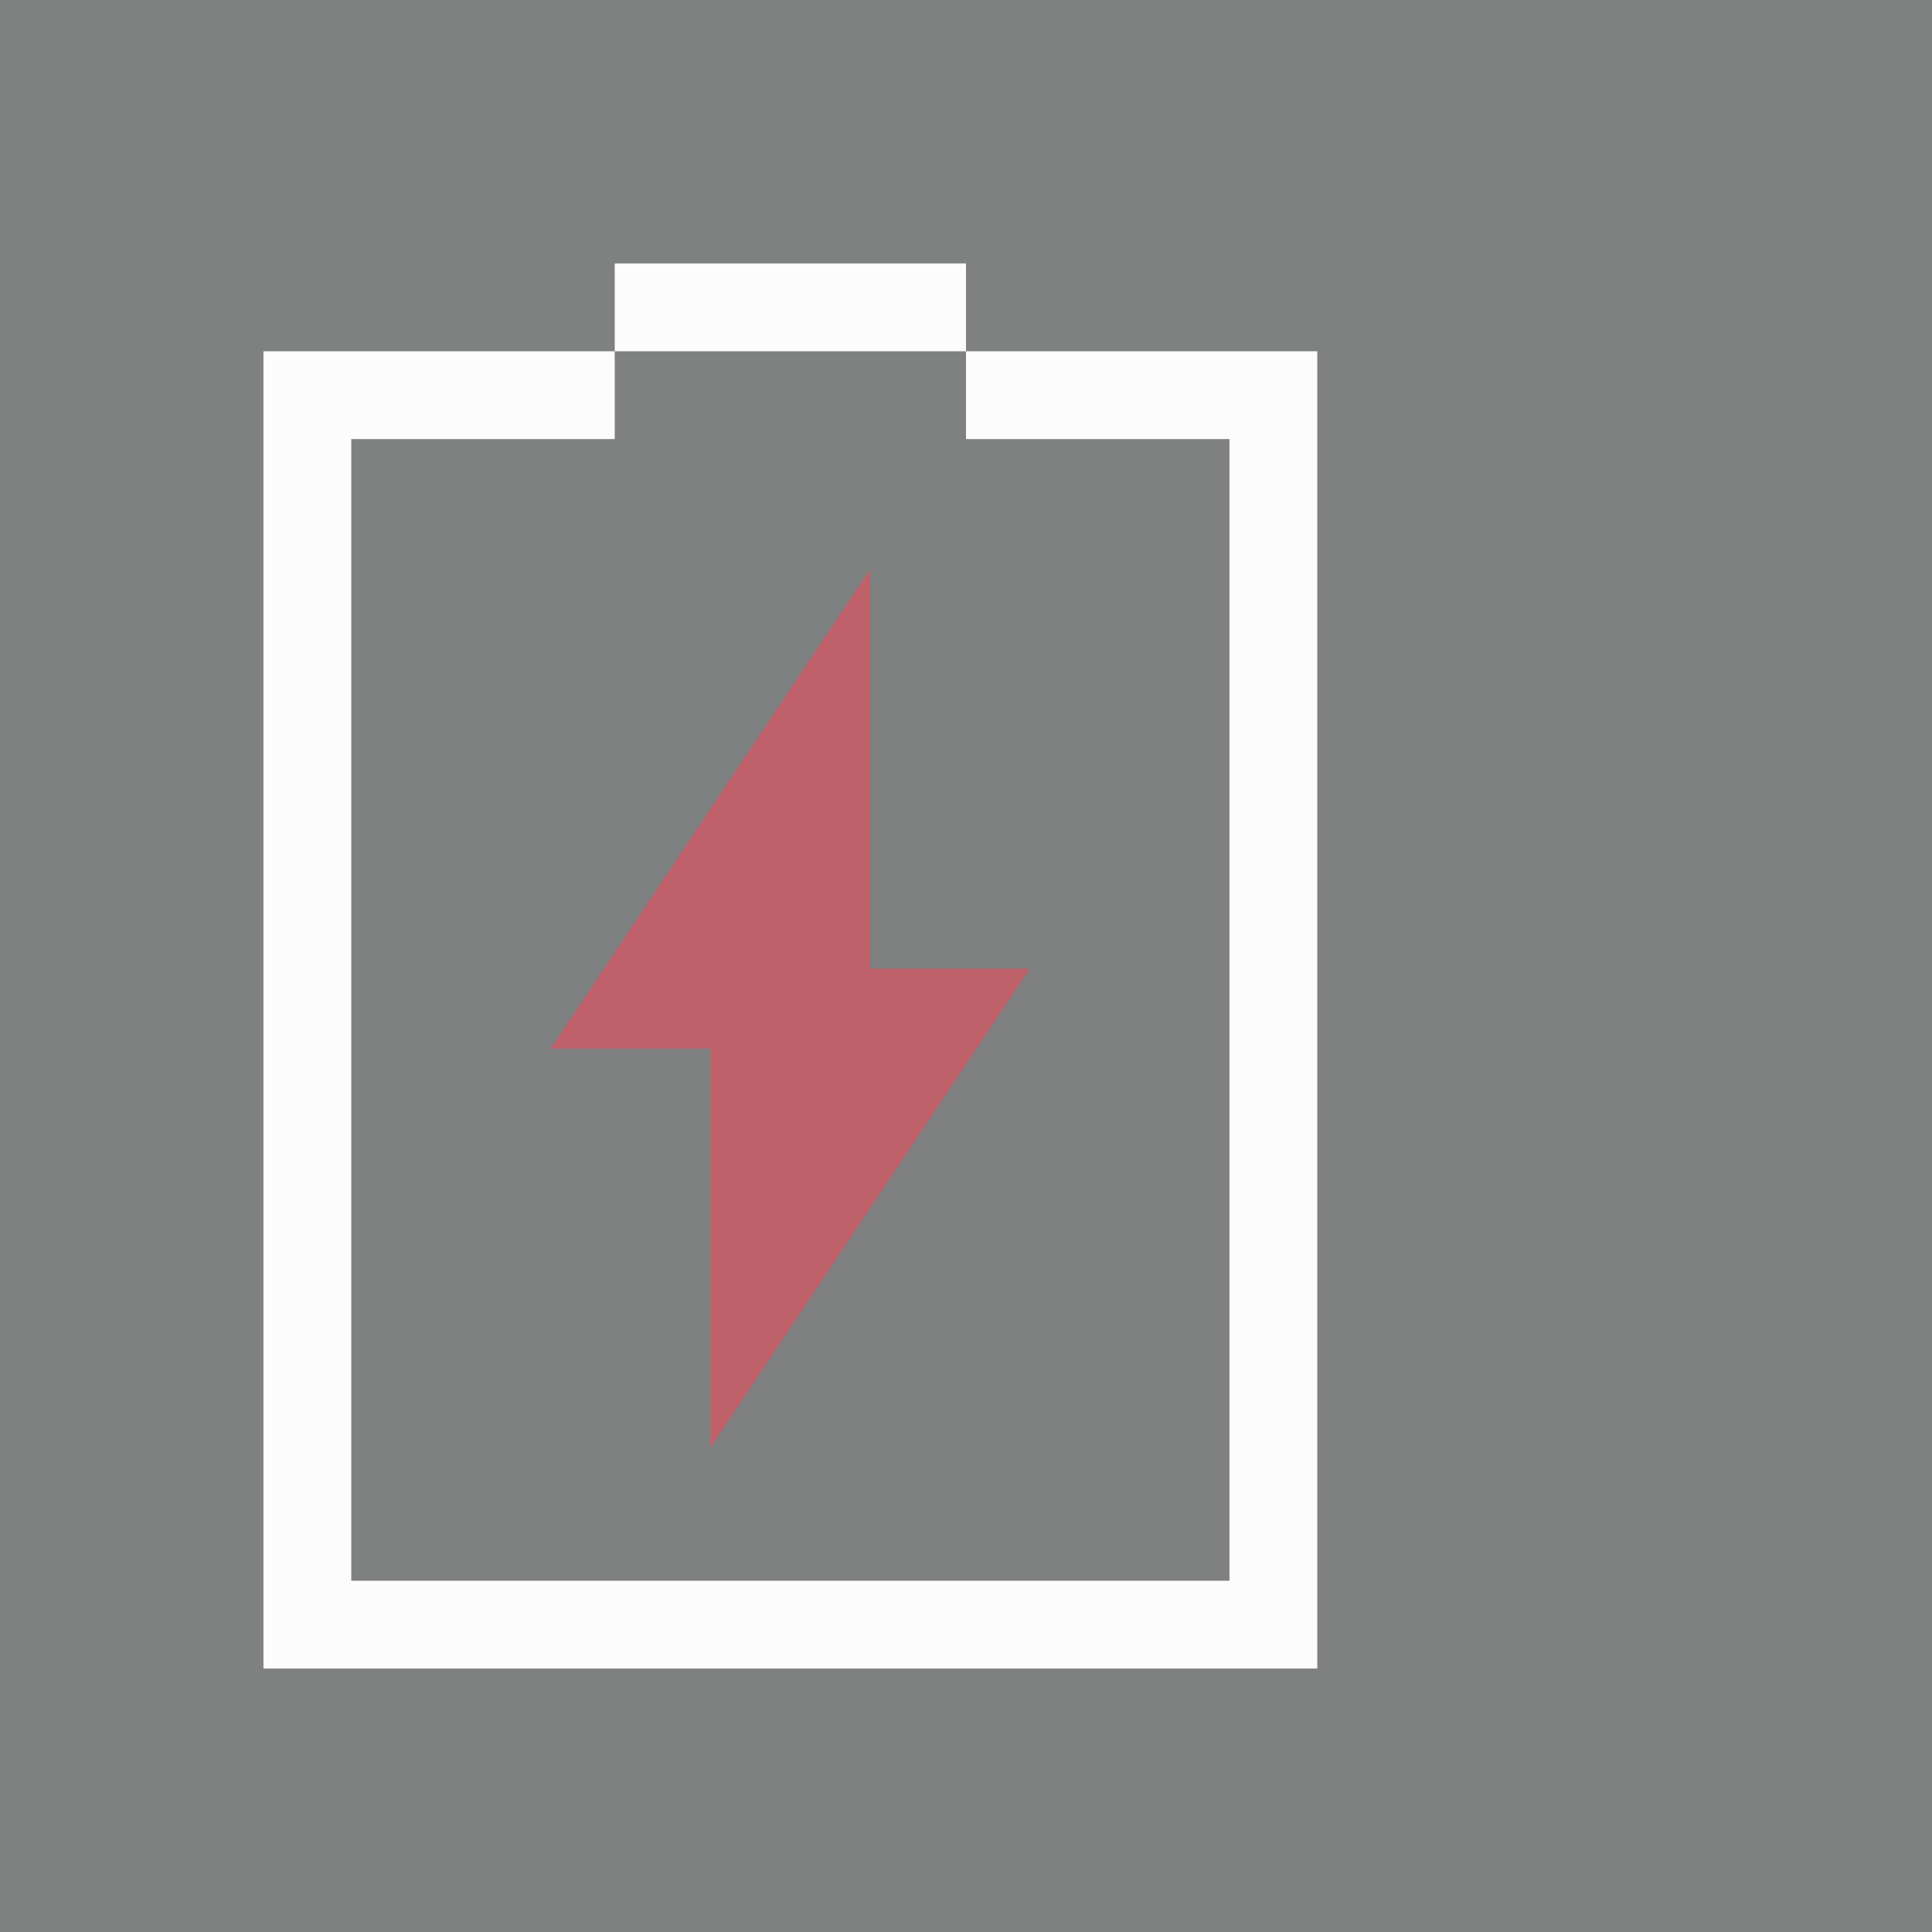 <?xml version="1.0" encoding="UTF-8" standalone="no"?>
<svg
   xmlns:dc="http://purl.org/dc/elements/1.1/"
   xmlns:cc="http://creativecommons.org/ns#"
   xmlns:rdf="http://www.w3.org/1999/02/22-rdf-syntax-ns#"
   xmlns:svg="http://www.w3.org/2000/svg"
   xmlns="http://www.w3.org/2000/svg"
   xmlns:sodipodi="http://sodipodi.sourceforge.net/DTD/sodipodi-0.dtd"
   xmlns:inkscape="http://www.inkscape.org/namespaces/inkscape"
   inkscape:version="0.92.2 5c3e80d, 2017-08-06"
   sodipodi:docname="battery.svg"
   version="1.1"
   width="100%"
   height="100%"
   viewBox="0 0 22 22"
   id="svg">
  <rect x="0" y="0" width="22" height="22" fill="#808080" stroke="none"/>
  <sodipodi:namedview
     inkscape:lockguides="false"
     inkscape:document-rotation="0"
     inkscape:current-layer="svg"
     inkscape:window-maximized="1"
     inkscape:window-y="0"
     inkscape:window-x="0"
     inkscape:cy="-82.972013"
     inkscape:cx="51.141791"
     inkscape:zoom="2.7741261"
     showgrid="false"
     id="namedview144"
     inkscape:window-height="1013"
     inkscape:window-width="1920"
     inkscape:pageshadow="2"
     inkscape:pageopacity="0"
     guidetolerance="10"
     gridtolerance="10"
     objecttolerance="10"
     borderopacity="1"
     bordercolor="#666666"
     pagecolor="#ffffff">
    <inkscape:grid
       type="xygrid"
       id="grid950" />
  </sodipodi:namedview>
  <defs
     id="defs81">
    <style
       type="text/css"
       id="current-color-scheme" />
  </defs>
  <g
     transform="matrix(0.5,0,0,0.5,-404.513,-848.518)"
     id="battery-ups"
     style="fill:#3b709a;fill-opacity:1">
    <rect
       width="44"
       height="44"
       rx="0"
       ry="0"
       x="809.025"
       y="1761.036"
       id="rect7645"
       style="opacity:0.01;fill:#3b709a;fill-opacity:1;stroke:none" />
    <path
       style="fill:#fcfcfc;fill-opacity:1;stroke:none"
       d="m 821.4,1767.036 c -1.295,0 -2.375,1.018 -2.375,2.312 l 0,16.5 c 3.144,0.016 5.688,2.54 5.688,5.688 0,3.147 -2.544,5.734 -5.688,5.75 l 0,1.312 c 0,1.295 1.08,2.438 2.375,2.438 l 17.312,0 c 1.295,0 2.312,-1.143 2.312,-2.438 l 0,-1.312 c -3.157,0 -5.688,-2.593 -5.688,-5.75 0,-3.157 2.53,-5.688 5.688,-5.688 l 0,-16.5 c 0,-1.295 -1.018,-2.312 -2.312,-2.312 z m 10.188,2.688 0,8.75 3.562,0 -7.062,10.562 0,-8.812 -3.5,0 z m -12.438,17.562 c -2.129,0 -3.889,1.595 -4.25,3.625 -0.066,-0.016 -0.12,10e-4 -0.188,0 l -3.25,0 c -0.488,0 -0.938,0.387 -0.938,0.875 0,0.487 0.45,0.938 0.938,0.938 l 3.25,0 c 0.088,-0.01 0.167,-0.031 0.25,-0.063 0.463,1.896 2.152,3.375 4.188,3.375 2.388,0 4.312,-1.987 4.312,-4.375 0,-2.388 -1.925,-4.375 -4.312,-4.375 z m 21.812,0.25 c -2.28,0 -4.125,1.845 -4.125,4.125 0,2.28 1.845,4.125 4.125,4.125 1.899,0 3.456,-1.316 3.938,-3.062 l 3.625,0 c 0.488,0 0.938,-0.45 0.938,-0.938 0,-0.488 -0.45,-0.938 -0.938,-0.938 l -3.5,0 c -0.363,-1.909 -2.048,-3.312 -4.062,-3.312 z m -21.812,1.438 c 1.497,0 2.688,1.191 2.688,2.688 0,1.497 -1.191,2.688 -2.688,2.688 -1.497,0 -2.688,-1.191 -2.688,-2.688 0,-1.497 1.191,-2.688 2.688,-2.688 z"
       id="rect6082-7"
       class="ColorScheme-Text" />
  </g>
  <g
     transform="translate(-1177,-1037.362)"
     id="Battery"
     style="fill:#3b709a;fill-opacity:1">
    <rect
       y="1037.362"
       x="1177"
       height="22"
       width="22"
       id="rect7982"
       style="opacity:0.01;fill:#3b709a;fill-opacity:1;stroke:none" />
    <path
       id="path6686-8"
       d="m 1186.909,1043.848 -3.636,5.455 h 1.818 v 4.545 l 3.636,-5.455 h -1.818 z"
       style="fill:#bf616a;fill-opacity:1;fill-rule:evenodd;stroke:none"
       class="ColorScheme-Text" />
    <path
       style="fill:#fcfcfc;fill-opacity:1;stroke:none"
       d="m 1184,1040.362 v 1 h 4 v -1 z m 4,1 v 1 h 3 v 13 h -10 v -13 h 3 v -1 h -4 v 15 h 12 v -15 z"
       id="rect3031"
       class="ColorScheme-Text" />
  </g>
  <g
     transform="translate(-1149,-1037.362)"
     id="Fill100"
     style="fill:#3b709a;fill-opacity:1">
    <rect
       y="1037.362"
       x="1177"
       height="22"
       width="22"
       id="rect3083"
       style="opacity:0.01;fill:#3b709a;fill-opacity:1;stroke:none" />
    <rect
       style="fill:#c1d8df;fill-opacity:1;stroke:none"
       id="rect3085"
       width="2"
       height="2"
       x="1194"
       y="1042.362"
       class="ColorScheme-Text" />
    <rect
       class="ColorScheme-Text"
       y="1045.362"
       x="1194"
       height="2"
       width="2"
       id="rect3087"
       style="fill:#c1d8df;fill-opacity:1;stroke:none" />
    <rect
       style="fill:#c1d8df;fill-opacity:1;stroke:none"
       id="rect3089"
       width="2"
       height="2"
       x="1194"
       y="1048.362"
       class="ColorScheme-Text" />
    <rect
       class="ColorScheme-Text"
       y="1051.362"
       x="1194"
       height="2"
       width="2"
       id="rect3091"
       style="fill:#c1d8df;fill-opacity:1;stroke:none" />
    <rect
       style="fill:#c1d8df;fill-opacity:1;stroke:none"
       id="rect3093"
       width="2"
       height="2"
       x="1194"
       y="1054.362"
       class="ColorScheme-Text" />
    <path
       class="ColorScheme-Text"
       style="fill:#bf616a;fill-opacity:1;fill-rule:evenodd;stroke:none"
       d="m 1186.909,1043.848 -3.636,5.455 h 1.818 v 4.545 l 3.636,-5.455 h -1.818 z"
       id="path3077-2" />
    <path
       class="ColorScheme-Text"
       id="path3079-9"
       d="m 1184,1040.362 v 1 h 4 v -1 z m 4,1 v 1 h 3 v 13 h -10 v -13 h 3 v -1 h -4 v 15 h 12 v -15 z"
       style="fill:#fcfcfc;fill-opacity:1;stroke:none" />
  </g>
  <g
     id="Fill90"
     transform="translate(-1125,-1037.362)"
     style="fill:#3b709a;fill-opacity:1">
    <rect
       style="opacity:0.01;fill:#3b709a;fill-opacity:1;stroke:none"
       id="rect3097"
       width="22"
       height="22"
       x="1177"
       y="1037.362" />
    <rect
       class="ColorScheme-Text"
       y="1042.362"
       x="1194"
       height="2"
       width="2"
       id="rect3099"
       style="opacity:0.3;fill:#c1d8df;fill-opacity:1;stroke:none" />
    <rect
       style="fill:#c1d8df;fill-opacity:1;stroke:none"
       id="rect3101"
       width="2"
       height="2"
       x="1194"
       y="1045.362"
       class="ColorScheme-Text" />
    <rect
       class="ColorScheme-Text"
       y="1048.362"
       x="1194"
       height="2"
       width="2"
       id="rect3103"
       style="fill:#c1d8df;fill-opacity:1;stroke:none" />
    <rect
       style="fill:#c1d8df;fill-opacity:1;stroke:none"
       id="rect3105"
       width="2"
       height="2"
       x="1194"
       y="1051.362"
       class="ColorScheme-Text" />
    <rect
       class="ColorScheme-Text"
       y="1054.362"
       x="1194"
       height="2"
       width="2"
       id="rect3107"
       style="fill:#c1d8df;fill-opacity:1;stroke:none" />
    <path
       class="ColorScheme-Text"
       style="fill:#bf616a;fill-opacity:1;fill-rule:evenodd;stroke:none"
       d="m 1186.909,1043.848 -3.636,5.455 h 1.818 v 4.545 l 3.636,-5.455 h -1.818 z"
       id="path3077-5" />
    <path
       class="ColorScheme-Text"
       id="path3079-3"
       d="m 1184,1040.362 v 1 h 4 v -1 z m 4,1 v 1 h 3 v 13 h -10 v -13 h 3 v -1 h -4 v 15 h 12 v -15 z"
       style="fill:#fcfcfc;fill-opacity:1;stroke:none" />
  </g>
  <g
     id="Fill80"
     transform="translate(-1101,-1037.362)"
     style="fill:#3b709a;fill-opacity:1">
    <rect
       style="opacity:0.01;fill:#3b709a;fill-opacity:1;stroke:none"
       id="rect3111"
       width="22"
       height="22"
       x="1177"
       y="1037.362" />
    <rect
       style="fill:#c1d8df;fill-opacity:1;stroke:none"
       id="rect3113"
       width="2"
       height="2"
       x="1194"
       y="1045.362"
       class="ColorScheme-Text" />
    <rect
       class="ColorScheme-Text"
       y="1048.362"
       x="1194"
       height="2"
       width="2"
       id="rect3115"
       style="fill:#c1d8df;fill-opacity:1;stroke:none" />
    <rect
       style="fill:#c1d8df;fill-opacity:1;stroke:none"
       id="rect3117"
       width="2"
       height="2"
       x="1194"
       y="1051.362"
       class="ColorScheme-Text" />
    <rect
       class="ColorScheme-Text"
       y="1054.362"
       x="1194"
       height="2"
       width="2"
       id="rect3119"
       style="fill:#c1d8df;fill-opacity:1;stroke:none" />
    <path
       class="ColorScheme-Text"
       style="fill:#bf616a;fill-opacity:1;fill-rule:evenodd;stroke:none"
       d="m 1186.909,1043.848 -3.636,5.455 h 1.818 v 4.545 l 3.636,-5.455 h -1.818 z"
       id="path3077-7" />
    <path
       class="ColorScheme-Text"
       id="path3079-6"
       d="m 1184,1040.362 v 1 h 4 v -1 z m 4,1 v 1 h 3 v 13 h -10 v -13 h 3 v -1 h -4 v 15 h 12 v -15 z"
       style="fill:#fcfcfc;fill-opacity:1;stroke:none" />
  </g>
  <g
     transform="translate(-1077,-1037.362)"
     id="Fill70"
     style="fill:#3b709a;fill-opacity:1">
    <rect
       y="1037.362"
       x="1177"
       height="22"
       width="22"
       id="rect3123"
       style="opacity:0.01;fill:#3b709a;fill-opacity:1;stroke:none" />
    <rect
       class="ColorScheme-Text"
       y="1045.362"
       x="1194"
       height="2"
       width="2"
       id="rect3125"
       style="opacity:0.3;fill:#c1d8df;fill-opacity:1;stroke:none" />
    <rect
       style="fill:#c1d8df;fill-opacity:1;stroke:none"
       id="rect3127"
       width="2"
       height="2"
       x="1194"
       y="1048.362"
       class="ColorScheme-Text" />
    <rect
       class="ColorScheme-Text"
       y="1051.362"
       x="1194"
       height="2"
       width="2"
       id="rect3129"
       style="fill:#c1d8df;fill-opacity:1;stroke:none" />
    <rect
       style="fill:#c1d8df;fill-opacity:1;stroke:none"
       id="rect3131"
       width="2"
       height="2"
       x="1194"
       y="1054.362"
       class="ColorScheme-Text" />
    <path
       class="ColorScheme-Text"
       style="fill:#bf616a;fill-opacity:1;fill-rule:evenodd;stroke:none"
       d="m 1186.909,1043.848 -3.636,5.455 h 1.818 v 4.545 l 3.636,-5.455 h -1.818 z"
       id="path3077-21" />
    <path
       class="ColorScheme-Text"
       id="path3079-99"
       d="m 1184,1040.362 v 1 h 4 v -1 z m 4,1 v 1 h 3 v 13 h -10 v -13 h 3 v -1 h -4 v 15 h 12 v -15 z"
       style="fill:#fcfcfc;fill-opacity:1;stroke:none" />
  </g>
  <g
     transform="translate(-1053,-1037.362)"
     id="Fill60"
     style="fill:#3b709a;fill-opacity:1">
    <rect
       y="1037.362"
       x="1177"
       height="22"
       width="22"
       id="rect3135"
       style="opacity:0.01;fill:#3b709a;fill-opacity:1;stroke:none" />
    <rect
       style="fill:#c1d8df;fill-opacity:1;stroke:none"
       id="rect3137"
       width="2"
       height="2"
       x="1194"
       y="1048.362"
       class="ColorScheme-Text" />
    <rect
       class="ColorScheme-Text"
       y="1051.362"
       x="1194"
       height="2"
       width="2"
       id="rect3139"
       style="fill:#c1d8df;fill-opacity:1;stroke:none" />
    <rect
       style="fill:#c1d8df;fill-opacity:1;stroke:none"
       id="rect3141"
       width="2"
       height="2"
       x="1194"
       y="1054.362"
       class="ColorScheme-Text" />
    <path
       class="ColorScheme-Text"
       style="fill:#bf616a;fill-opacity:1;fill-rule:evenodd;stroke:none"
       d="m 1186.909,1043.848 -3.636,5.455 h 1.818 v 4.545 l 3.636,-5.455 h -1.818 z"
       id="path3077-9" />
    <path
       class="ColorScheme-Text"
       id="path3079-64"
       d="m 1184,1040.362 v 1 h 4 v -1 z m 4,1 v 1 h 3 v 13 h -10 v -13 h 3 v -1 h -4 v 15 h 12 v -15 z"
       style="fill:#fcfcfc;fill-opacity:1;stroke:none" />
  </g>
  <g
     id="Fill50"
     transform="translate(-1029,-1037.362)"
     style="fill:#3b709a;fill-opacity:1">
    <rect
       style="opacity:0.01;fill:#3b709a;fill-opacity:1;stroke:none"
       id="rect3145"
       width="22"
       height="22"
       x="1177"
       y="1037.362" />
    <rect
       class="ColorScheme-Text"
       y="1048.362"
       x="1194"
       height="2"
       width="2"
       id="rect3147"
       style="opacity:0.3;fill:#c1d8df;fill-opacity:1;stroke:none" />
    <rect
       style="fill:#c1d8df;fill-opacity:1;stroke:none"
       id="rect3149"
       width="2"
       height="2"
       x="1194"
       y="1051.362"
       class="ColorScheme-Text" />
    <rect
       class="ColorScheme-Text"
       y="1054.362"
       x="1194"
       height="2"
       width="2"
       id="rect3151"
       style="fill:#c1d8df;fill-opacity:1;stroke:none" />
    <path
       class="ColorScheme-Text"
       style="fill:#bf616a;fill-opacity:1;fill-rule:evenodd;stroke:none"
       d="m 1186.909,1043.848 -3.636,5.455 h 1.818 v 4.545 l 3.636,-5.455 h -1.818 z"
       id="path3077-4" />
    <path
       class="ColorScheme-Text"
       id="path3079-2"
       d="m 1184,1040.362 v 1 h 4 v -1 z m 4,1 v 1 h 3 v 13 h -10 v -13 h 3 v -1 h -4 v 15 h 12 v -15 z"
       style="fill:#fcfcfc;fill-opacity:1;stroke:none" />
  </g>
  <g
     id="Fill40"
     transform="translate(-1004.915,-1037.362)"
     style="fill:#3b709a;fill-opacity:1">
    <rect
       style="opacity:0.01;fill:#3b709a;fill-opacity:1;stroke:none"
       id="rect3155"
       width="22"
       height="22"
       x="1176.915"
       y="1037.362" />
    <rect
       style="fill:#c1d8df;fill-opacity:1;stroke:none"
       id="rect3157"
       width="2"
       height="2"
       x="1194"
       y="1051.362"
       class="ColorScheme-Text" />
    <rect
       class="ColorScheme-Text"
       y="1054.362"
       x="1194"
       height="2"
       width="2"
       id="rect3159"
       style="fill:#c1d8df;fill-opacity:1;stroke:none" />
    <path
       class="ColorScheme-Text"
       style="fill:#bf616a;fill-opacity:1;fill-rule:evenodd;stroke:none"
       d="m 1186.824,1043.848 -3.636,5.455 h 1.818 v 4.545 l 3.636,-5.455 h -1.818 z"
       id="path3077-50" />
    <path
       class="ColorScheme-Text"
       id="path3079-1"
       d="m 1183.915,1040.362 v 1 h 4 v -1 z m 4,1 v 1 h 3 v 13 h -10 v -13 h 3 v -1 h -4 v 15 h 12 v -15 z"
       style="fill:#fcfcfc;fill-opacity:1;stroke:none" />
  </g>
  <g
     style="fill:#bf4343;fill-opacity:1"
     id="Fill20"
     transform="translate(-957.007,-1037.362)">
    <rect
       style="opacity:0.01;fill:#bf4343;fill-opacity:1;stroke:none"
       id="rect3937"
       width="22"
       height="22"
       x="1177.007"
       y="1037.362" />
    <path
       class="ColorScheme-Text"
       id="path3939"
       d="m 1184,1040.362 v 1 h 4 v -1 z m 4,1 v 1 h 3 v 13 h -10 v -13 h 3 v -1 h -4 v 15 h 12 v -15 z"
       style="color:#7b7c7e;fill:#d40055;fill-opacity:1;stroke:none" />
    <rect
       class="ColorScheme-Text"
       y="1054.362"
       x="1194"
       height="2"
       width="2"
       id="rect3943"
       style="color:#7b7c7e;fill:#bf4343;fill-opacity:1;stroke:none" />
    <path
       id="path6686-8-5"
       d="m 1186.916,1043.848 -3.636,5.455 h 1.818 v 4.545 l 3.636,-5.455 h -1.818 z"
       style="color:#7b7c7e;fill:#d40055;fill-opacity:1;fill-rule:evenodd;stroke:none"
       class="ColorScheme-Text" />
  </g>
  <g
     transform="translate(-980.915,-1037.362)"
     id="Fill30"
     style="fill:#3b709a;fill-opacity:1">
    <rect
       y="1037.362"
       x="1176.915"
       height="22"
       width="22"
       id="rect3163"
       style="opacity:0.01;fill:#3b709a;fill-opacity:1;stroke:none" />
    <rect
       class="ColorScheme-Text"
       y="1051.362"
       x="1194"
       height="2"
       width="2"
       id="rect3165"
       style="opacity:0.3;fill:#c1d8df;fill-opacity:1;stroke:none" />
    <rect
       style="fill:#c1d8df;fill-opacity:1;stroke:none"
       id="rect3167"
       width="2"
       height="2"
       x="1194"
       y="1054.362"
       class="ColorScheme-Text" />
    <path
       class="ColorScheme-Text"
       style="fill:#bf616a;fill-opacity:1;fill-rule:evenodd;stroke:none"
       d="m 1186.824,1043.848 -3.636,5.455 h 1.818 v 4.545 l 3.636,-5.455 h -1.818 z"
       id="path3077-99" />
    <path
       class="ColorScheme-Text"
       id="path3079-65"
       d="m 1183.915,1040.362 v 1 h 4 v -1 z m 4,1 v 1 h 3 v 13 h -10 v -13 h 3 v -1 h -4 v 15 h 12 v -15 z"
       style="fill:#fcfcfc;fill-opacity:1;stroke:none" />
  </g>
  <g
     style="fill:#bf4343;fill-opacity:1"
     transform="translate(-933.007,-1037.362)"
     id="Fill10">
    <rect
       y="1037.362"
       x="1177.007"
       height="22"
       width="22"
       id="rect3889"
       style="opacity:0.01;fill:#bf4343;fill-opacity:1;stroke:none" />
    <path
       style="color:#7b7c7e;fill:#d40055;fill-opacity:1;stroke:none"
       d="m 1184,1040.362 v 1 h 4 v -1 z m 4,1 v 1 h 3 v 13 h -10 v -13 h 3 v -1 h -4 v 15 h 12 v -15 z"
       id="path3891"
       class="ColorScheme-Text" />
    <rect
       style="color:#7b7c7e;opacity:0.3;fill:#bf4343;fill-opacity:1;stroke:none"
       id="rect3893"
       width="2"
       height="2"
       x="1194"
       y="1054.362"
       class="ColorScheme-Text" />
    <path
       class="ColorScheme-Text"
       style="color:#7b7c7e;fill:#d40055;fill-opacity:1;fill-rule:evenodd;stroke:none"
       d="m 1186.916,1043.848 -3.636,5.455 h 1.818 v 4.545 l 3.636,-5.455 h -1.818 z"
       id="path3895" />
  </g>
  <g
     style="fill:#bf4343;fill-opacity:1"
     id="Fill0"
     transform="translate(-909.007,-1037.362)">
    <rect
       style="opacity:0.01;fill:#bf4343;fill-opacity:1;stroke:none"
       id="rect3822"
       width="22"
       height="22"
       x="1177.007"
       y="1037.362" />
    <path
       class="ColorScheme-Text"
       id="path3824"
       d="m 1184,1040.362 v 1 h 4 v -1 z m 4,1 v 1 h 3 v 13 h -10 v -13 h 3 v -1 h -4 v 15 h 12 v -15 z"
       style="color:#7b7c7e;fill:#d40055;fill-opacity:1;stroke:none" />
    <path
       id="path3828"
       d="m 1186.916,1043.848 -3.636,5.455 h 1.818 v 4.545 l 3.636,-5.455 h -1.818 z"
       style="color:#7b7c7e;fill:#d40055;fill-opacity:1;fill-rule:evenodd;stroke:none"
       class="ColorScheme-Text" />
  </g>
  <g
     id="AcAdapter"
     transform="translate(-1149,-1005.362)"
     style="fill:#97a6a7;fill-opacity:1">
    <rect
       style="opacity:0.01;fill:#97a6a7;fill-opacity:1;stroke:none"
       id="rect3949"
       width="22"
       height="22"
       x="1177"
       y="1037.362" />
    <path
       class="ColorScheme-Highlight"
       style="fill:#bf616a;fill-opacity:1;fill-rule:evenodd;stroke:none"
       d="m 1186.909,1043.848 -3.636,5.455 h 1.818 v 4.545 l 3.636,-5.455 h -1.818 z"
       id="path3951" />
  </g>
  <g
     transform="translate(-1121,-1005.362)"
     id="Unavailable">
    <rect
       y="1037.362"
       x="1177"
       height="22"
       width="22"
       id="rect3959"
       style="opacity:0.01;fill:#31363b;fill-opacity:0.004;stroke:none" />
    <g
       id="g3137-6"
       transform="translate(1176.657,993.362)">
      <rect
         y="54.892"
         x="-35.617"
         height="1.541"
         width="6.549"
         id="rect6488-8-4-8"
         style="fill:#ff2d81;fill-opacity:1;stroke:none"
         transform="rotate(-45)"
         ry="0" />
      <rect
         transform="rotate(45)"
         style="fill:#ff2d80;fill-opacity:1;stroke:none;stroke-width:0.989"
         id="rect6878-4-6"
         width="6.589"
         height="1.502"
         x="52.334"
         y="31.625" />
    </g>
  </g>
  <g
     id="battery-charging"
     transform="matrix(1.455,0,0,1.455,-1711.999,-1422.889)"
     style="fill:#97a6a7;fill-opacity:1">
    <rect
       style="opacity:0.01;fill:#97a6a7;fill-opacity:1;stroke:none"
       id="rect4537"
       width="22"
       height="22"
       x="1177"
       y="1037.362" />
    <path
       class="ColorScheme-Highlight"
       style="fill:#bf616a;fill-opacity:1;fill-rule:evenodd;stroke:none"
       d="m 1188.972,1043.848 -3.636,5.455 h 1.818 v 4.545 l 3.636,-5.455 h -1.818 z"
       id="path4539" />
    <path
       class="ColorScheme-Text"
       id="path4541"
       d="m 1185.938,1040.112 v 1.375 h 4.125 v -1.375 z m 4.125,1.375 v 1.375 h 2.75 v 12.375 h -9.625 v -12.375 h 2.75 v -1.375 h -4.125 v 15.125 h 12.375 v -15.125 z"
       style="fill:#fcfcfc;fill-opacity:1;stroke:none" />
  </g>
  <g
     transform="matrix(1.455,0,0,1.455,-1679.999,-1422.889)"
     id="battery-discharging"
     style="fill:#3b709a;fill-opacity:1">
    <rect
       y="1037.362"
       x="1177"
       height="22"
       width="22"
       id="rect3535"
       style="opacity:0.01;fill:#3b709a;fill-opacity:1;stroke:none" />
    <path
       id="path3537"
       d="m 1188.972,1043.848 -3.636,5.455 h 1.818 v 4.545 l 3.636,-5.455 h -1.818 z"
       style="fill:#bf616a;fill-opacity:1;fill-rule:evenodd;stroke:none"
       class="ColorScheme-Text" />
    <path
       style="fill:#fcfcfc;fill-opacity:1;stroke:none"
       d="m 1185.938,1040.112 v 1.375 h 4.125 v -1.375 z m 4.125,1.375 v 1.375 h 2.75 v 12.375 h -9.625 v -12.375 h 2.75 v -1.375 h -4.125 v 15.125 h 12.375 v -15.125 z"
       id="path3539"
       class="ColorScheme-Text" />
  </g>
  <g
     id="battery-100"
     transform="matrix(1.455,0,0,1.455,-1647.999,-1422.889)"
     style="fill:#3b709a;fill-opacity:1">
    <rect
       style="opacity:0.01;fill:#3b709a;fill-opacity:1;stroke:none"
       id="rect3474"
       width="22"
       height="22"
       x="1177"
       y="1037.362" />
    <path
       class="ColorScheme-Text"
       style="fill:#bf616a;fill-opacity:1;fill-rule:evenodd;stroke:none"
       d="m 1186.909,1043.848 -3.636,5.455 h 1.818 v 4.545 l 3.636,-5.455 h -1.818 z"
       id="path3476" />
    <path
       class="ColorScheme-Text"
       id="path3478"
       d="m 1183.875,1040.112 v 1.375 H 1188 v -1.375 z m 4.125,1.375 v 1.375 h 2.75 v 12.375 h -9.625 v -12.375 h 2.75 v -1.375 h -4.125 v 15.125 h 12.375 v -15.125 z"
       style="fill:#fcfcfc;fill-opacity:1;stroke:none" />
    <rect
       class="ColorScheme-Text"
       y="1054.55"
       x="1194.188"
       height="2.062"
       width="2.062"
       id="rect3480"
       style="fill:#c1d8df;fill-opacity:1;stroke:none" />
    <rect
       style="fill:#c1d8df;fill-opacity:1;stroke:none"
       id="rect3482"
       width="2.062"
       height="2.062"
       x="1194.188"
       y="1051.112"
       class="ColorScheme-Text" />
    <rect
       class="ColorScheme-Text"
       y="1047.675"
       x="1194.188"
       height="2.062"
       width="2.062"
       id="rect3484"
       style="fill:#c1d8df;fill-opacity:1;stroke:none" />
    <rect
       style="fill:#c1d8df;fill-opacity:1;stroke:none"
       id="rect3486"
       width="2.062"
       height="2.062"
       x="1194.188"
       y="1044.237"
       class="ColorScheme-Text" />
    <rect
       class="ColorScheme-Text"
       y="1040.8"
       x="1194.188"
       height="2.062"
       width="2.062"
       id="rect3488"
       style="fill:#c1d8df;fill-opacity:1;stroke:none" />
  </g>
  <g
     id="battery-missing"
     transform="matrix(1.455,0,0,1.455,-1615.999,-1422.889)"
     style="fill:#97a6a7;fill-opacity:1">
    <rect
       style="opacity:0.01;fill:#97a6a7;fill-opacity:1;stroke:none"
       id="rect3027"
       width="22"
       height="22"
       x="1177"
       y="1037.362" />
    <path
       class="ColorScheme-Text"
       style="fill:#bf616a;fill-opacity:1;fill-rule:evenodd;stroke:none"
       d="m 1186.909,1043.848 -3.636,5.455 h 1.818 v 4.545 l 3.636,-5.455 h -1.818 z"
       id="path3029" />
    <path
       class="ColorScheme-Text"
       id="path3031"
       d="m 1183.875,1040.112 v 1.375 H 1188 v -1.375 z m 4.125,1.375 v 1.375 h 2.75 v 12.375 h -9.625 v -12.375 h 2.75 v -1.375 h -4.125 v 15.125 h 12.375 v -15.125 z"
       style="fill:#fcfcfc;fill-opacity:1;stroke:none" />
    <g
       id="g3137-6-7-0"
       transform="matrix(0.688,0,0,0.688,1181.695,1011.925)"
       style="fill:#97a6a7;fill-opacity:1">
      <rect
         y="51.826"
         x="-28.713"
         height="1"
         width="7"
         id="rect6488-8-4-8-2-3"
         style="fill:#ff2d80;fill-opacity:1;stroke:none"
         transform="rotate(-45)" />
      <rect
         transform="rotate(45)"
         style="fill:#ff2d80;fill-opacity:1;stroke:none"
         id="rect6878-4-6-6-9"
         width="7"
         height="1"
         x="48.826"
         y="24.713" />
    </g>
  </g>
  <g
     id="22-22-battery-charging"
     transform="translate(-1177,-981.362)"
     style="fill:#97a6a7;fill-opacity:1">
    <rect
       style="opacity:0.01;fill:#97a6a7;fill-opacity:1;stroke:none"
       id="rect3283"
       width="22"
       height="22"
       x="1177"
       y="1037.362" />
    <path
       id="path3295"
       d="m 1188.909,1043.848 -3.636,5.455 h 1.818 v 4.545 l 3.636,-5.455 h -1.818 z"
       style="fill:#bf616a;fill-opacity:1;fill-rule:evenodd;stroke:none"
       class="ColorScheme-Highlight" />
    <path
       style="fill:#fcfcfc;fill-opacity:1;stroke:none"
       d="m 1186,1040.362 v 1 h 4 v -1 z m 4,1 v 1 h 3 v 13 h -10 v -13 h 3 v -1 h -4 v 15 h 12 v -15 z"
       id="path3297"
       class="ColorScheme-Text" />
  </g>
  <g
     transform="translate(-1153,-981.362)"
     id="22-22-battery-discharging"
     style="fill:#3b709a;fill-opacity:1">
    <rect
       y="1037.362"
       x="1177"
       height="22"
       width="22"
       id="rect3456"
       style="opacity:0.01;fill:#3b709a;fill-opacity:1;stroke:none" />
    <g
       id="g952">
      <path
         id="path3468"
         d="m 1188.909,1043.848 -3.636,5.455 h 1.818 v 4.545 l 3.636,-5.455 h -1.818 z"
         style="fill:#bf616a;fill-opacity:1;fill-rule:evenodd;stroke:none"
         class="ColorScheme-Text" />
    </g>
    <path
       class="ColorScheme-Text"
       id="path3470"
       d="m 1186,1040.362 v 1 h 4 v -1 z m 4,1 v 1 h 3 v 13 h -10 v -13 h 3 v -1 h -4 v 15 h 12 v -15 z"
       style="fill:#fcfcfc;fill-opacity:1;stroke:none" />
  </g>
  <g
     id="22-22-battery-100"
     transform="translate(-1129,-981.362)"
     style="fill:#3b709a;fill-opacity:1">
    <rect
       style="opacity:0.01;fill:#3b709a;fill-opacity:1;stroke:none"
       id="rect3421"
       width="22"
       height="22"
       x="1177"
       y="1037.362" />
    <rect
       class="ColorScheme-Text"
       y="1042.362"
       x="1194"
       height="2"
       width="2"
       id="rect3424"
       style="fill:#c1d8df;fill-opacity:1;stroke:none" />
    <rect
       style="fill:#c1d8df;fill-opacity:1;stroke:none"
       id="rect3426"
       width="2"
       height="2"
       x="1194"
       y="1045.362"
       class="ColorScheme-Text" />
    <rect
       class="ColorScheme-Text"
       y="1048.362"
       x="1194"
       height="2"
       width="2"
       id="rect3428"
       style="fill:#c1d8df;fill-opacity:1;stroke:none" />
    <rect
       style="fill:#c1d8df;fill-opacity:1;stroke:none"
       id="rect3430"
       width="2"
       height="2"
       x="1194"
       y="1051.362"
       class="ColorScheme-Text" />
    <rect
       class="ColorScheme-Text"
       y="1054.362"
       x="1194"
       height="2"
       width="2"
       id="rect3432"
       style="fill:#c1d8df;fill-opacity:1;stroke:none" />
    <path
       id="path3434"
       d="m 1186.909,1043.848 -3.636,5.455 h 1.818 v 4.545 l 3.636,-5.455 h -1.818 z"
       style="fill:#bf616a;fill-opacity:1;fill-rule:evenodd;stroke:none"
       class="ColorScheme-Text" />
    <path
       style="fill:#fcfcfc;fill-opacity:1;stroke:none"
       d="m 1184,1040.362 v 1 h 4 v -1 z m 4,1 v 1 h 3 v 13 h -10 v -13 h 3 v -1 h -4 v 15 h 12 v -15 z"
       id="path3436"
       class="ColorScheme-Text" />
  </g>
  <g
     id="22-22-battery-missing"
     transform="translate(-1105,-981.362)">
    <rect
       style="opacity:0.01;fill:#31363b;fill-opacity:0.004;stroke:none"
       id="rect3075"
       width="22"
       height="22"
       x="1177"
       y="1037.362" />
    <path
       class="ColorScheme-Text"
       style="fill:#bf616a;fill-opacity:1;fill-rule:evenodd;stroke:none"
       d="m 1186.909,1043.848 -3.636,5.455 h 1.818 v 4.545 l 3.636,-5.455 h -1.818 z"
       id="path3077" />
    <path
       class="ColorScheme-Text"
       id="path3079"
       d="m 1184,1040.362 v 1 h 4 v -1 z m 4,1 v 1 h 3 v 13 h -10 v -13 h 3 v -1 h -4 v 15 h 12 v -15 z"
       style="fill:#fcfcfc;fill-opacity:1;stroke:none" />
    <g
       id="g3137-6-7"
       transform="translate(1176.657,994.362)">
      <rect
         y="51.826"
         x="-28.713"
         height="1"
         width="7"
         id="rect6488-8-4-8-2"
         style="fill:#ff2d80;fill-opacity:1;stroke:none"
         transform="rotate(-45)" />
      <rect
         transform="rotate(45)"
         style="fill:#ff2d80;fill-opacity:1;stroke:none"
         id="rect6878-4-6-6"
         width="7"
         height="1"
         x="48.826"
         y="24.713" />
    </g>
  </g>
</svg>
